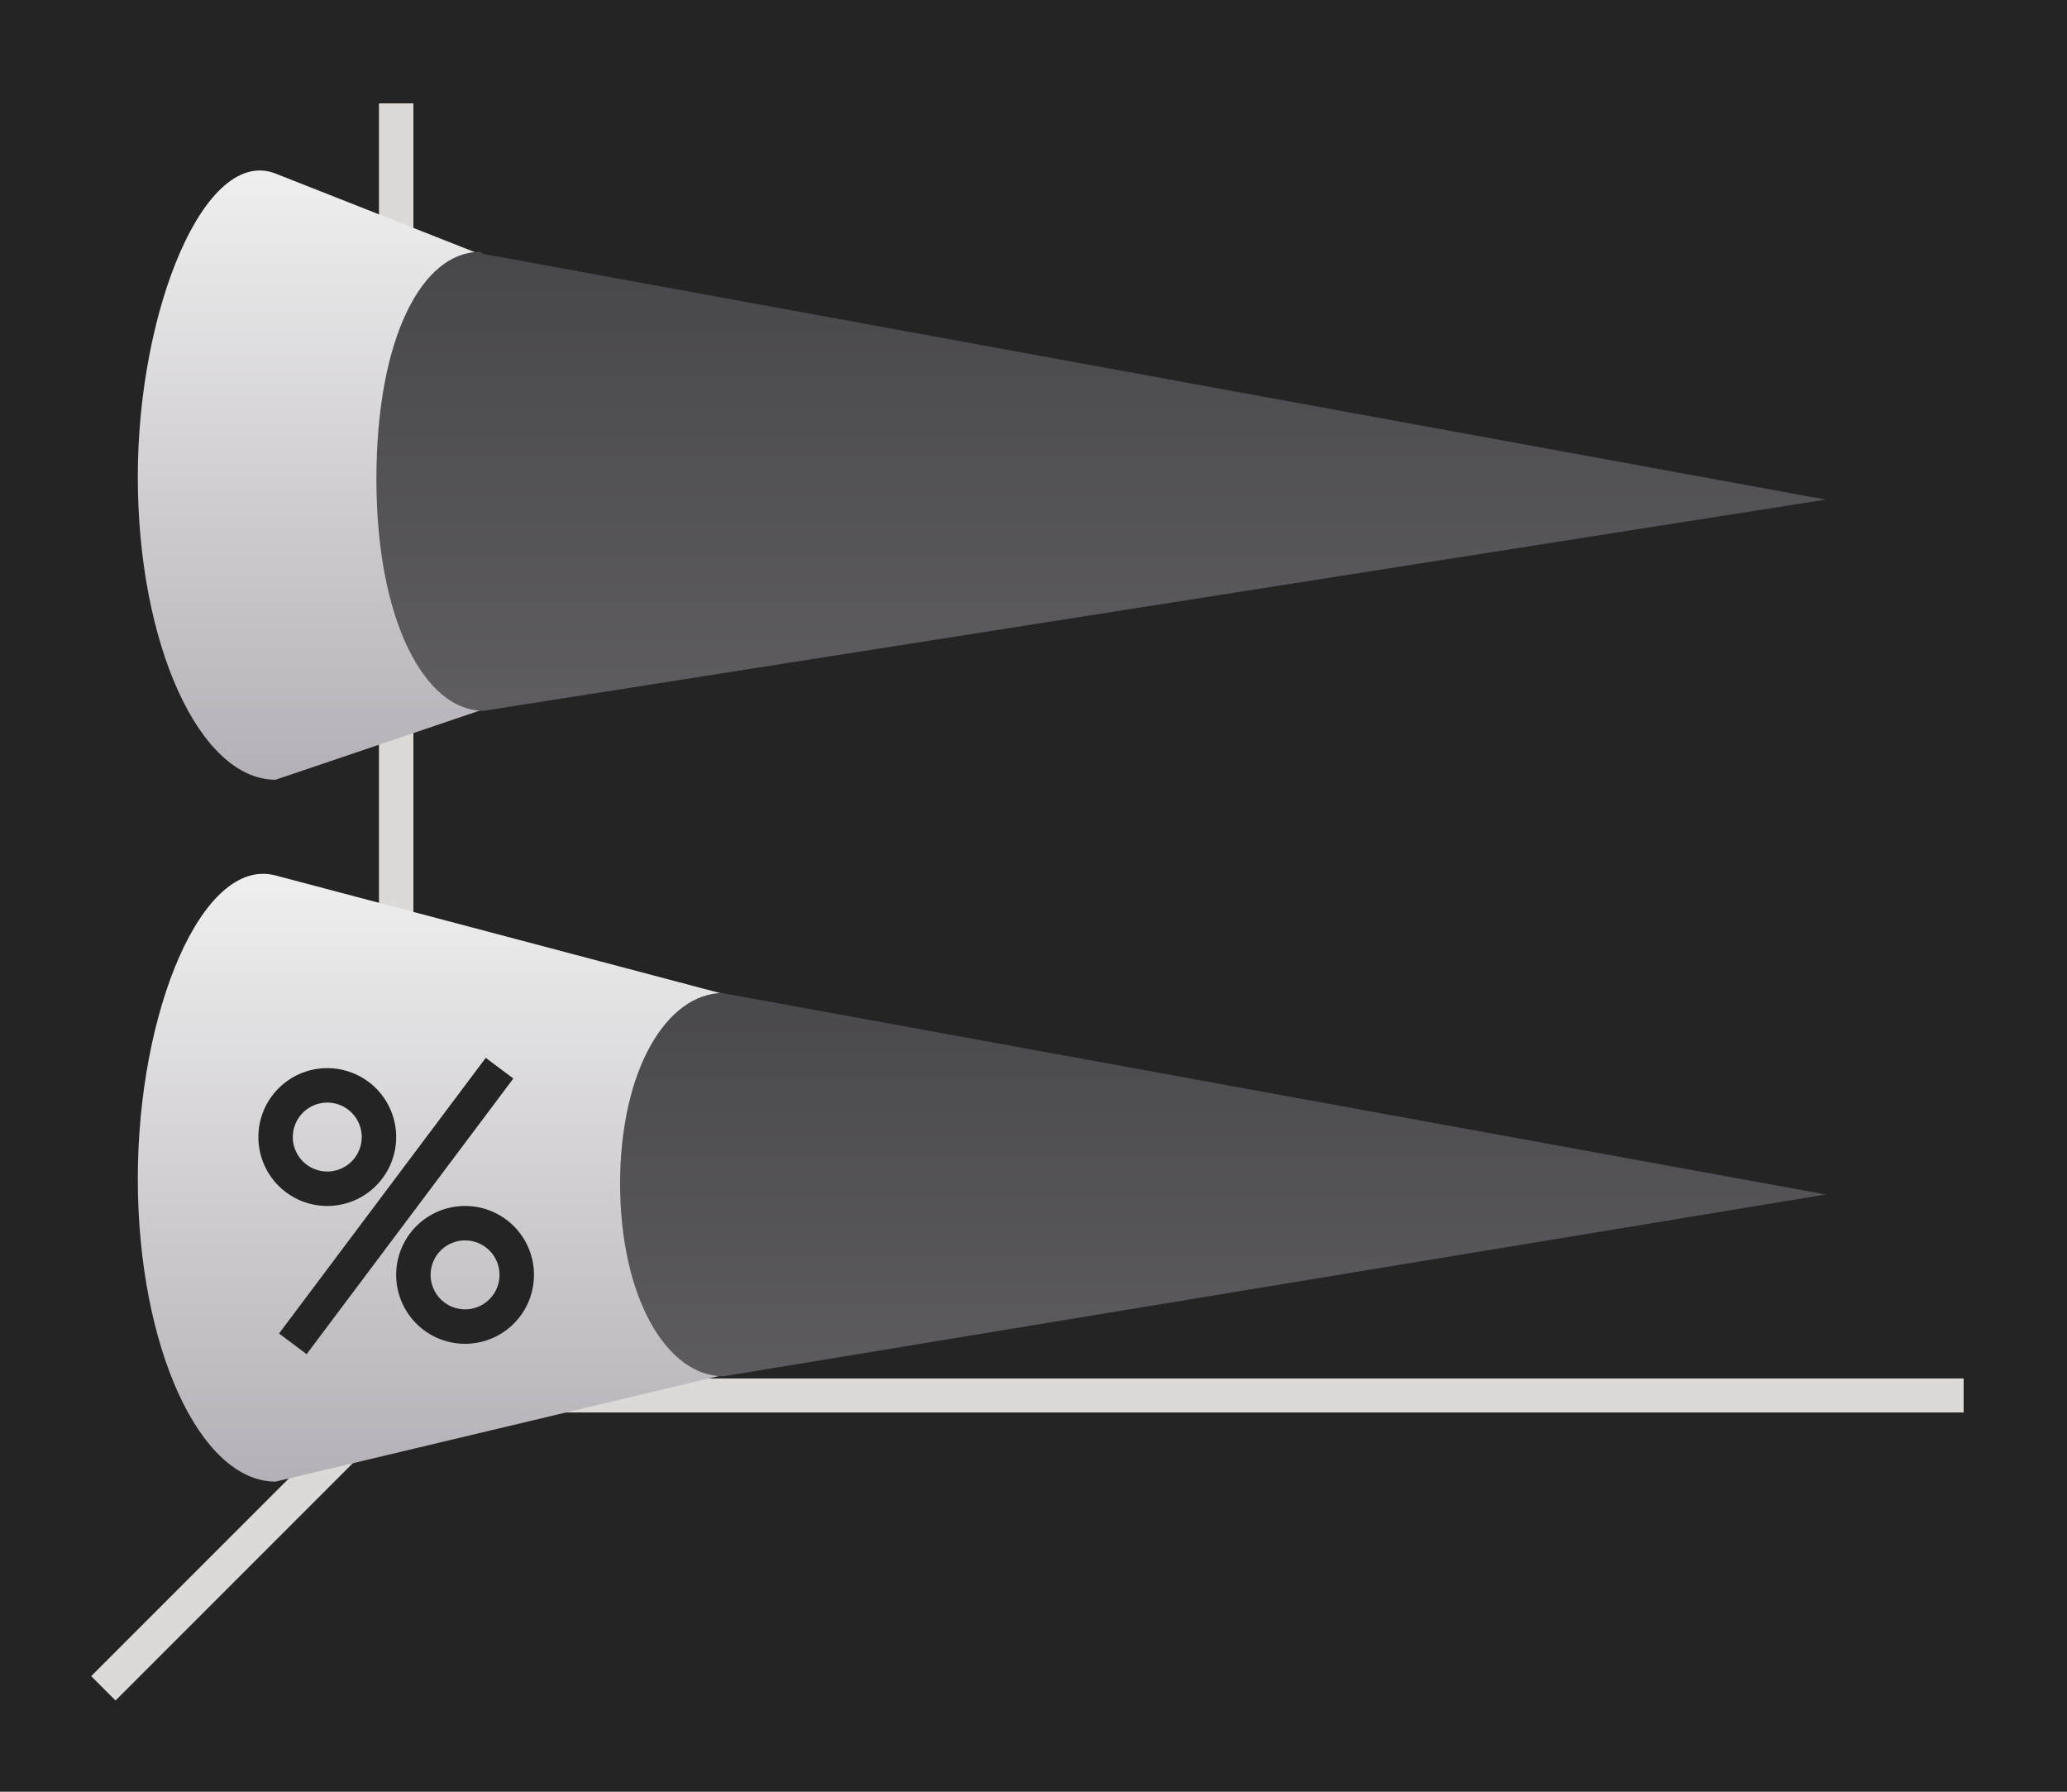 <svg height="52" viewBox="0 0 60 52" width="60" xmlns="http://www.w3.org/2000/svg" xmlns:xlink="http://www.w3.org/1999/xlink"><linearGradient id="a"><stop offset="0" stop-color="#efefef"/><stop offset="1" stop-color="#b5b0b7"/></linearGradient><linearGradient id="b"><stop offset="0" stop-color="#444347"/><stop offset="1" stop-color="#626065"/></linearGradient><linearGradient id="c" gradientTransform="matrix(0 .926 -1 0 51 995.215)" gradientUnits="userSpaceOnUse" x1="11" x2="30" xlink:href="#a" y1="34" y2="34"/><linearGradient id="d" gradientTransform="matrix(0 .926 -1 0 51 995.215)" gradientUnits="userSpaceOnUse" x1="11" x2="30" xlink:href="#b" y1="34" y2="34"/><linearGradient id="e" gradientTransform="matrix(0 .926 -1 0 51 1015.585)" gradientUnits="userSpaceOnUse" x1="11" x2="30" xlink:href="#b" y1="34" y2="34"/><linearGradient id="f" gradientTransform="matrix(0 .926 -1 0 51 1015.585)" gradientUnits="userSpaceOnUse" x1="11" x2="30" xlink:href="#a" y1="34" y2="34"/><g transform="translate(0 -1000.362)"><path d="m0 1000.362h60v52h-60z" fill="#242424"/><g fill="#dcd9d6"><path d="m11.646 1040.008-9 9 .707.707 9-9z" fill-rule="evenodd"/><path d="m11 1040.368h46v.987h-46z"/><path d="m11 1003.362h1v38h-1z"/></g><path d="m32 1014.862-24-9.462c-2.047-.807-4 3.938-4 8.796s1.791 8.796 4 8.796z" fill="url(#c)"/><path d="m43 1035.029-35-9.259c-2.127-.563-4 3.938-4 8.796 0 4.858 1.791 8.796 4 8.796z" fill="url(#f)"/><path d="m53 1035.029-32-5.839v-.01c-1.657 0-3 2.256-3 5.535-0 3.279 1.343 5.59 3 5.59z" fill="url(#e)"/><path d="m53 1014.862-39-7.136v-.022c-.025 0-.049-.032-.074-.032-1.657 0-3 2.463-3 6.603 0 4.139 1.433 6.713 3.089 6.713.025-.804-.018-.01-.038-.01l.022.02 39-6.137z" fill="url(#d)"/><g fill="#242424" transform="translate(-40 86)"><path d="m49.5 945.362a2 2 0 0 0 -2 2 2 2 0 0 0 2 2 2 2 0 0 0 2-2 2 2 0 0 0 -2-2zm0 1a1 1 0 0 1 1 1 1 1 0 0 1 -1 1 1 1 0 0 1 -1-1 1 1 0 0 1 1-1z"/><path d="m53.5 949.362a2 2 0 0 0 -2 2 2 2 0 0 0 2 2 2 2 0 0 0 2-2 2 2 0 0 0 -2-2zm0 1a1 1 0 0 1 1 1 1 1 0 0 1 -1 1 1 1 0 0 1 -1-1 1 1 0 0 1 1-1z"/><path d="m54.1 945.063-6 8 .801.6 6-8z" fill-rule="evenodd"/></g></g></svg>